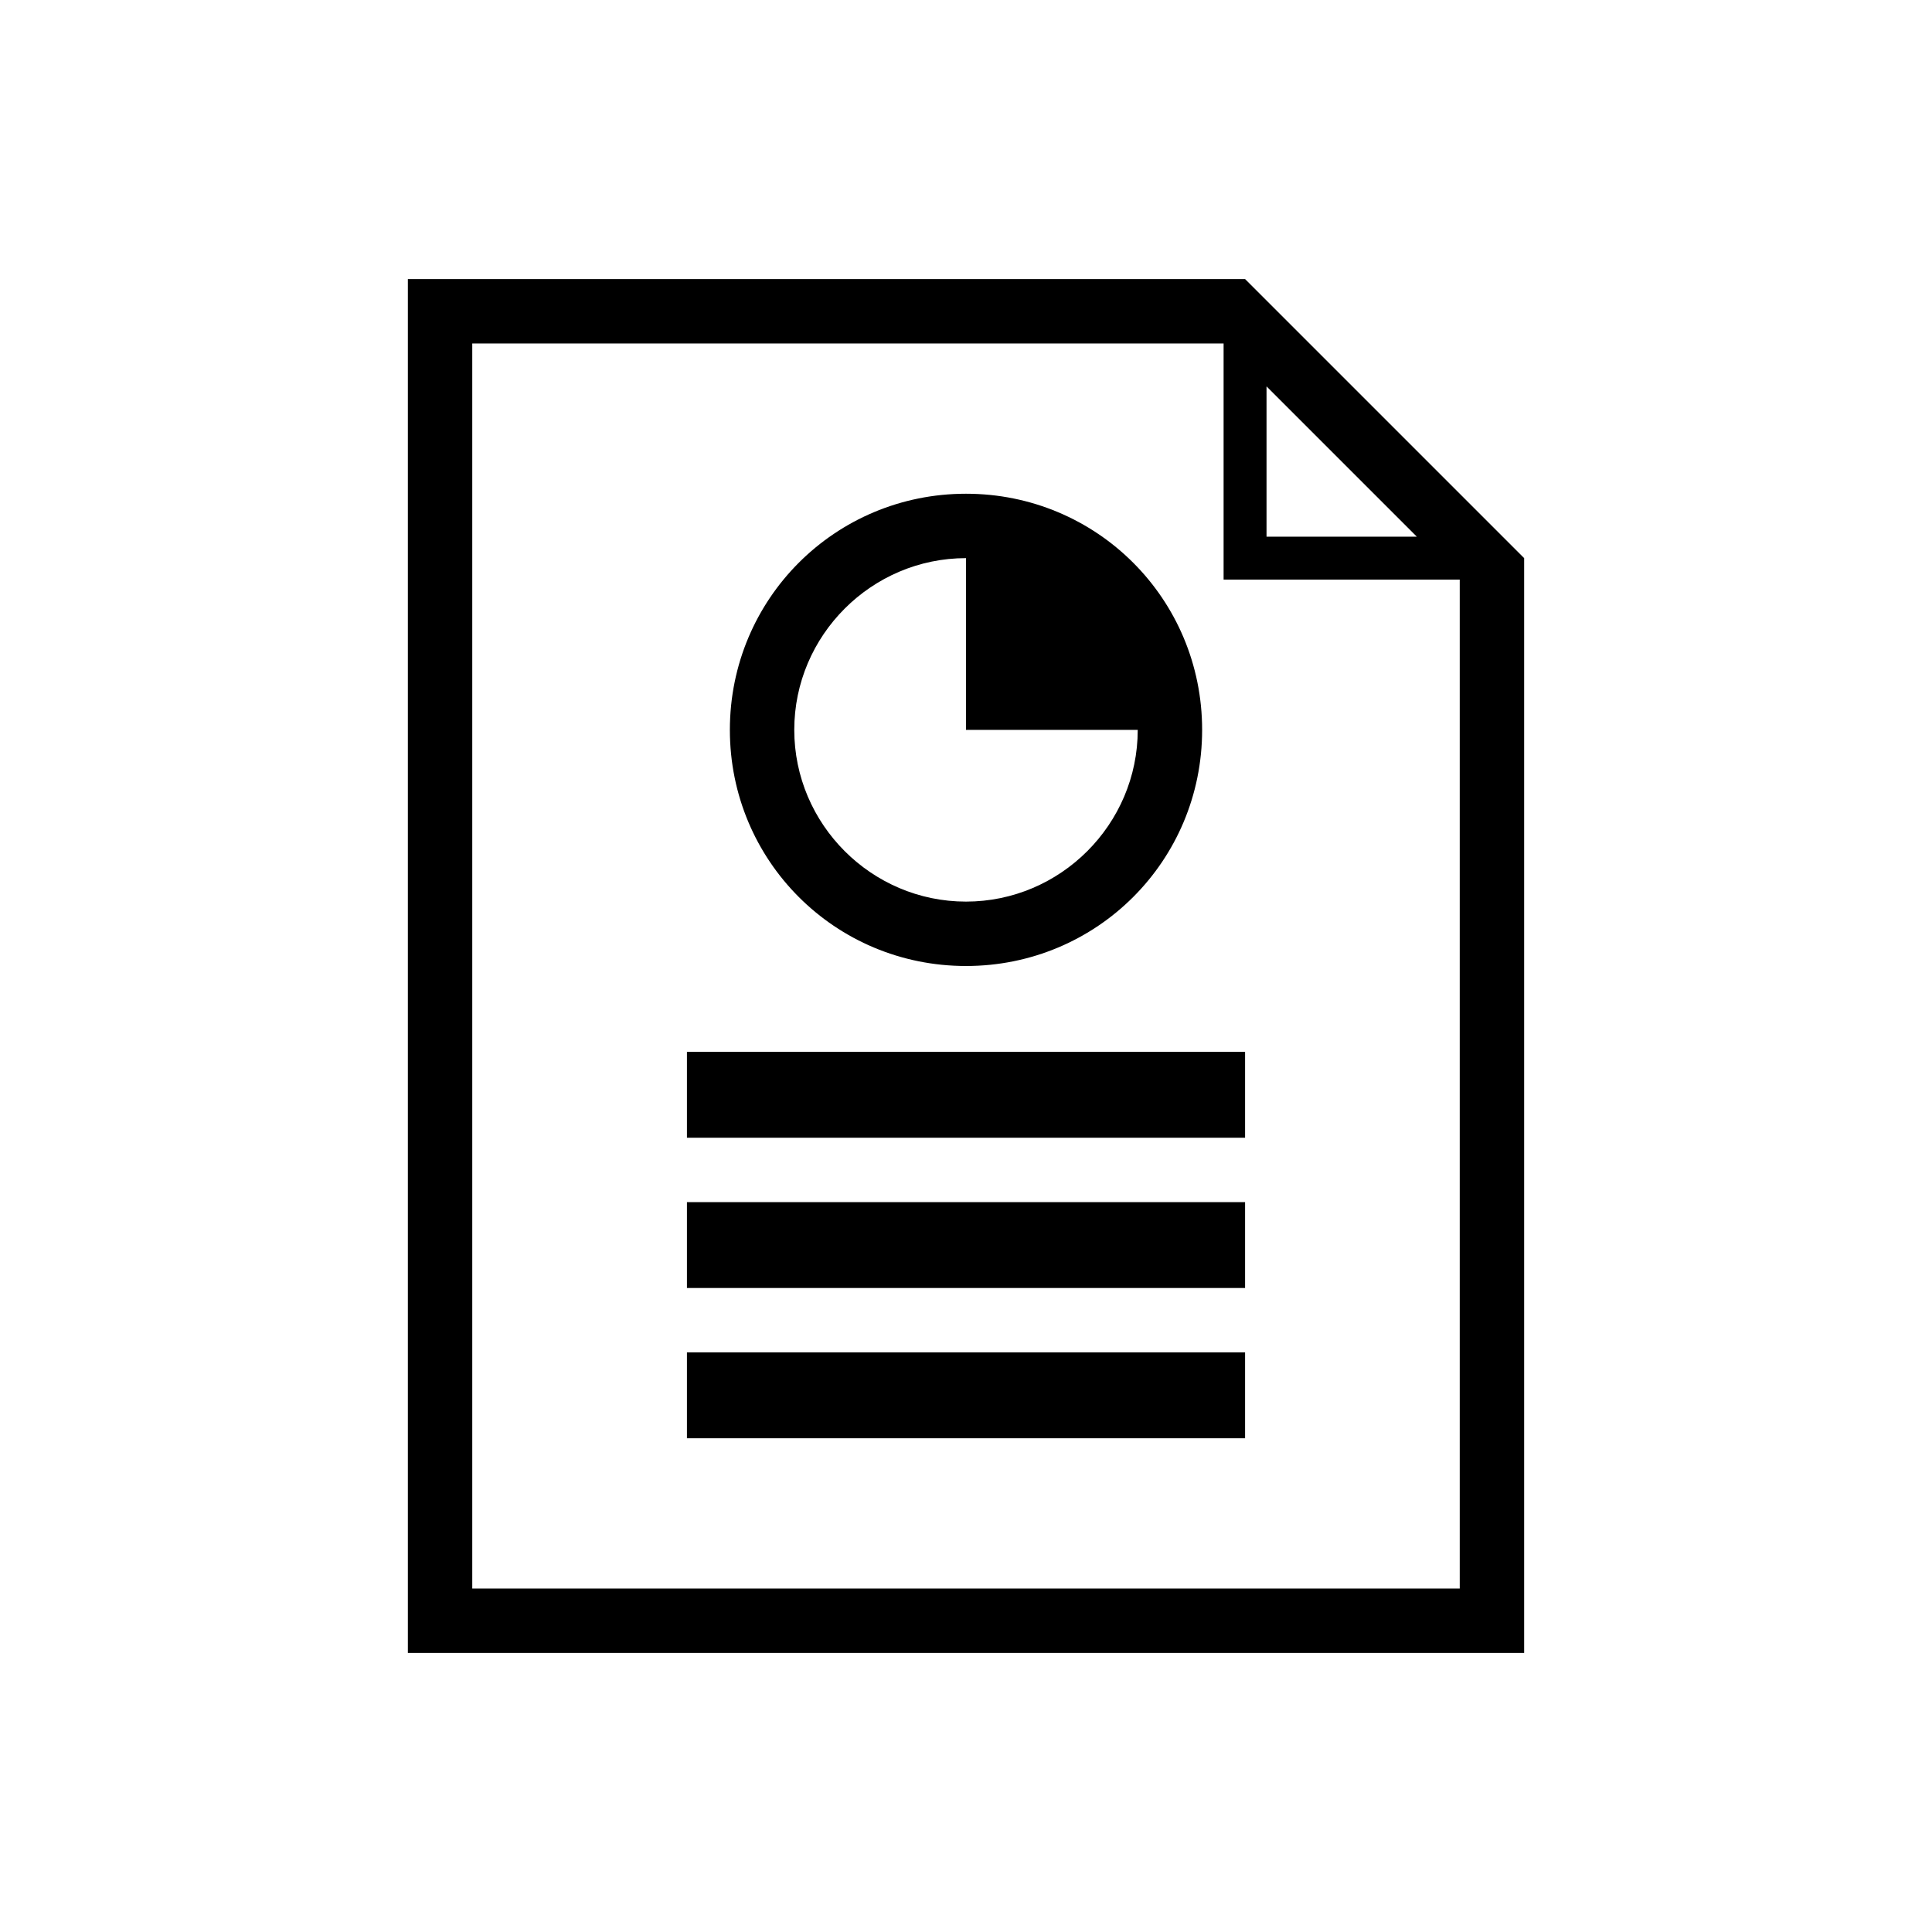 <svg xmlns="http://www.w3.org/2000/svg" xmlns:xlink="http://www.w3.org/1999/xlink" version="1.1" x="0px" y="0px" viewBox="0 0 90 90" enable-background="new 0 0 90 90" xml:space="preserve"><g><path d="M45,23c-6.1,0-11,4.9-11,11s4.9,11,11,11s11-4.9,11-11S51.1,23,45,23z M45,42c-4.4,0-8-3.6-8-8s3.6-8,8-8c0,0,0,8,0,8   s8,0,8,0C53,38.4,49.4,42,45,42z"></path></g><rect x="32" y="56" width="26" height="4"></rect><rect x="32" y="49" width="26" height="4"></rect><rect x="32" y="63" width="26" height="4"></rect><path d="M58,13H19v64h52V26L58,13z M59,18l7,7h-7V18z M68,74H22V16h35v11h11V74z"></path></svg>